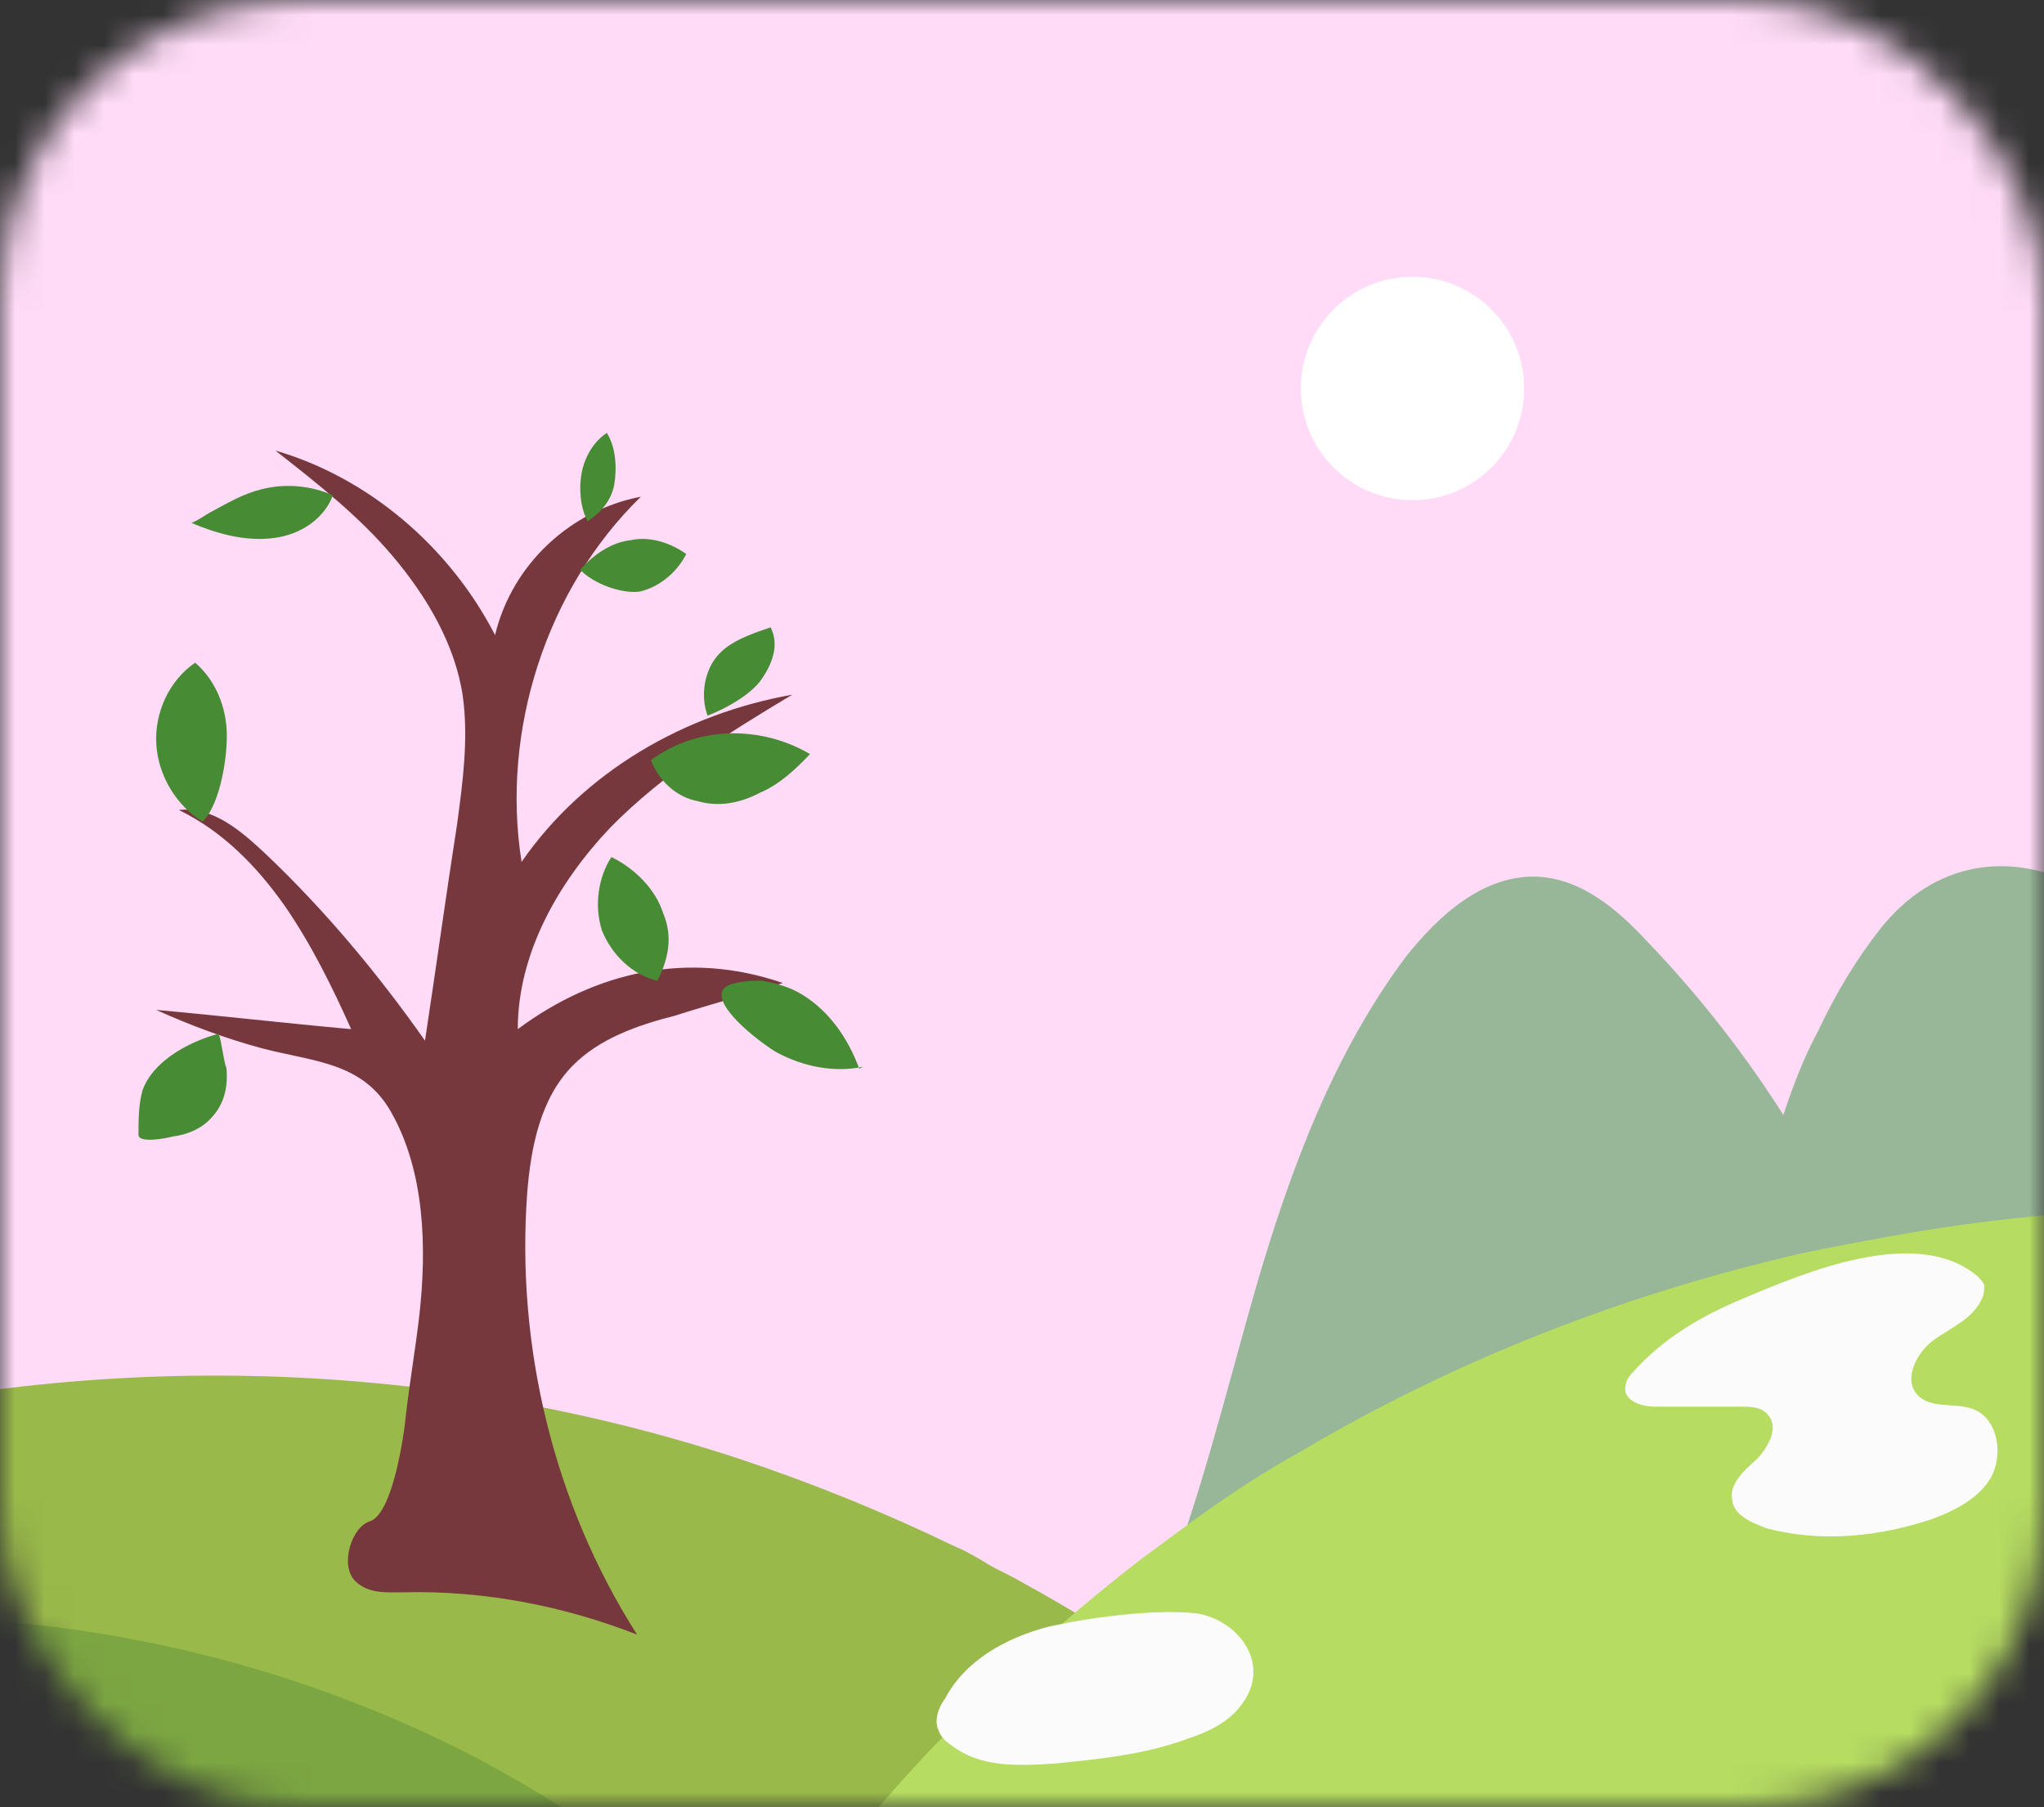<svg width="69" height="61" viewBox="0 0 69 61" fill="none" xmlns="http://www.w3.org/2000/svg">
<rect x="0" y="0" width="69" height="61" fill="#333333" stroke="none"/>
<mask id="mask0_549_11788" style="mask-type:alpha" maskUnits="userSpaceOnUse" x="0" y="0" width="69" height="61">
<rect width="69" height="61" rx="10" fill="#2B92D5"/>
</mask>
<g mask="url(#mask0_549_11788)">
<path d="M71.42 32.883C71.42 33.488 71.42 34.018 71.345 34.624C71.269 36.668 71.042 38.712 70.663 40.68C70.588 41.059 70.512 41.361 70.436 41.664C68.09 52.187 61.655 61.195 52.798 66.797C47.045 70.506 40.231 72.777 33.04 73.08C32.434 73.08 31.753 73.156 31.147 73.156C26.757 73.156 22.517 72.475 18.581 71.188C9.724 68.311 2.23 62.482 -2.691 54.836C-3.978 52.868 -5.038 50.824 -6.022 48.629C-8.066 43.859 -9.201 38.485 -9.201 32.883C-9.201 10.627 8.816 -7.39 31.072 -7.39C53.328 -7.39 71.42 10.627 71.42 32.883Z" fill="#39B8FF"/>
<path d="M80 31.249C80 31.929 80 32.524 79.915 33.205C79.829 35.501 79.573 37.798 79.145 40.009C79.06 40.434 78.975 40.775 78.889 41.115C76.24 52.937 68.978 63.059 58.98 69.353C52.486 73.52 44.796 76.072 36.679 76.412C35.995 76.412 35.226 76.497 34.543 76.497C29.587 76.497 24.802 75.732 20.359 74.286C10.361 71.054 1.902 64.505 -3.652 55.914C-5.104 53.703 -6.3 51.406 -7.411 48.94C-9.718 43.581 -11 37.543 -11 31.249C-11 6.243 9.336 -14 34.457 -14C59.578 -14 80 6.243 80 31.249Z" fill="#FFDBF7"/>
<path d="M50.836 66.726C45.083 70.436 38.27 72.707 31.078 73.009C30.473 73.009 29.791 73.085 29.186 73.085C24.795 73.085 20.556 72.404 16.619 71.117C7.762 68.165 0.268 62.336 -4.653 54.69C-5.94 52.721 -6.999 50.678 -7.983 48.482C2.766 45.53 14.348 45.757 24.947 49.239C27.445 50.072 29.867 51.056 32.214 52.191C32.592 52.343 32.971 52.57 33.349 52.797C33.728 53.024 34.106 53.176 34.485 53.403C40.692 56.809 46.294 61.351 50.836 66.726Z" fill="#99B94A"/>
<path d="M63.715 44.734C61.974 39.964 59.173 35.498 55.615 31.789C54.631 30.729 53.42 29.669 51.906 29.593C50.089 29.518 48.575 30.88 47.44 32.319C45.017 35.574 43.579 39.434 42.444 43.295C41.308 47.232 40.4 51.168 38.81 54.877C42.973 52.606 47.061 50.487 51.376 48.67C55.388 47.08 59.476 45.491 63.715 44.734Z" fill="#98B799"/>
<path d="M75.449 34.892C75.373 36.935 75.146 38.979 74.767 40.948C74.692 41.326 74.616 41.629 74.54 41.932C69.09 43.37 63.639 44.884 58.189 46.322C58.34 46.322 58.416 46.171 58.492 46.02C58.87 45.263 58.946 43.294 59.022 42.613C59.022 42.537 59.022 42.537 59.022 42.462C59.249 40.872 59.627 39.206 60.233 37.541C60.535 36.633 60.914 35.649 61.368 34.816C61.974 33.529 62.655 32.393 63.488 31.334C65.305 29.063 67.879 28.684 70.301 29.971C72.269 31.182 74.01 32.923 75.449 34.892Z" fill="#98B799"/>
<path d="M75.778 40.834C75.7 41.215 75.623 41.519 75.545 41.824C73.144 52.401 66.56 61.457 57.497 67.088C51.61 70.817 44.639 73.1 37.28 73.405C36.66 73.405 35.963 73.481 35.343 73.481C30.851 73.481 26.513 72.796 22.485 71.502C23.957 68.687 25.661 65.947 27.675 63.436C30.773 59.403 34.491 55.75 38.519 52.63C39.139 52.173 39.758 51.717 40.378 51.26C41.54 50.423 42.702 49.662 43.941 48.977C48.821 46.085 54.166 43.954 59.666 42.585C60.828 42.28 62.067 42.052 63.306 41.824C67.335 41.063 71.517 40.682 75.778 40.834Z" fill="#B6DC62"/>
<path d="M31.173 72.943C30.568 72.943 29.887 73.018 29.281 73.018C24.89 73.018 20.651 72.337 16.715 71.05C7.857 68.098 0.363 62.269 -4.558 54.623C2.558 54.396 9.826 56.061 16.185 59.392C18.153 60.452 19.97 61.587 21.786 62.95C25.42 65.751 28.599 69.082 31.173 72.943Z" fill="#7CA642"/>
<path d="M47.683 16.884C49.765 16.884 51.453 15.195 51.453 13.113C51.453 11.03 49.765 9.342 47.683 9.342C45.6 9.342 43.912 11.03 43.912 13.113C43.912 15.195 45.6 16.884 47.683 16.884Z" fill="white"/>
<path d="M58.941 43.792C57.484 44.387 56.144 45.161 55.095 46.351C54.978 46.47 54.862 46.649 54.862 46.887C54.862 47.304 55.445 47.482 55.853 47.482C56.843 47.482 57.776 47.482 58.767 47.482C59.116 47.482 59.466 47.482 59.699 47.78C60.049 48.197 59.699 48.851 59.291 49.268C58.883 49.625 58.358 50.101 58.475 50.637C58.533 51.173 59.174 51.411 59.641 51.59C61.447 52.066 63.37 51.887 65.177 51.292C65.993 50.994 66.809 50.578 67.217 49.863C67.625 49.09 67.45 47.959 66.692 47.601C66.051 47.304 65.177 47.601 64.711 47.066C64.245 46.53 64.711 45.637 65.294 45.22C65.876 44.804 66.634 44.506 66.925 43.792C66.984 43.673 66.984 43.494 66.984 43.375C66.925 43.256 66.867 43.196 66.751 43.077C64.711 41.351 60.923 42.958 58.941 43.792Z" fill="#FBFBFB"/>
<path d="M35.387 54.911C33.948 55.289 32.586 56.047 31.904 57.333C31.677 57.636 31.526 58.09 31.677 58.393C31.753 58.62 31.904 58.772 32.132 58.923C33.116 59.68 34.403 59.605 35.614 59.529C37.128 59.377 38.642 59.226 40.08 58.696C40.761 58.469 41.443 58.166 41.897 57.56C42.957 56.198 41.821 54.684 40.383 54.457C38.869 54.305 36.749 54.608 35.387 54.911Z" fill="#FBFBFB"/>
<path d="M17.479 34.739C17.479 32.208 18.821 29.808 20.611 27.926C22.4 26.11 24.573 24.747 26.746 23.449C23.103 24.098 19.716 26.045 17.607 29.094C16.904 24.682 18.438 19.881 21.633 16.767C19.268 17.221 17.287 19.038 16.712 21.438C15.178 18.454 12.43 16.118 9.298 15.21C10.704 16.312 12.11 17.415 13.261 18.778C14.411 20.14 15.37 21.762 15.625 23.514C15.817 24.942 15.625 26.369 15.434 27.797C15.05 30.262 14.731 32.598 14.347 35.128C12.749 32.857 10.96 30.716 8.978 28.835C8.148 28.056 7.189 27.213 6.038 27.342C7.508 28.056 8.659 29.224 9.618 30.586C10.512 31.884 11.215 33.311 11.854 34.739C9.681 34.544 7.444 34.285 5.271 34.09C6.422 34.609 7.636 35.063 8.851 35.388C10.576 35.842 12.238 35.842 13.197 37.529C14.347 39.54 14.411 42.135 14.155 44.406C14.028 45.509 13.836 46.612 13.708 47.715C13.644 48.429 13.261 51.089 12.494 51.349C11.854 51.543 11.471 52.841 11.982 53.36C12.43 53.814 13.069 53.749 13.644 53.749C16.328 53.684 19.013 54.203 21.505 55.176C18.693 50.764 17.415 45.444 17.798 40.254C17.926 38.697 18.246 37.075 19.332 35.972C20.227 35.063 21.505 34.609 22.784 34.285C23.998 33.895 25.212 33.571 26.427 33.182C23.231 32.079 20.099 32.792 17.479 34.739Z" fill="#77383D"/>
<path d="M6.837 27.736C5.963 27.2 5.339 26.193 5.277 25.119C5.214 24.045 5.714 22.972 6.587 22.368C7.211 22.904 7.586 23.71 7.648 24.582C7.711 25.388 7.461 27.132 6.837 27.736Z" fill="#478B34"/>
<path d="M11.236 16.718C10.527 16.407 9.689 16.303 8.85 16.51C8.205 16.666 7.689 16.977 7.109 17.288C6.916 17.391 6.722 17.547 6.464 17.651C7.303 18.013 8.27 18.273 9.173 18.169C10.205 18.065 10.978 17.443 11.236 16.718Z" fill="#478B34"/>
<path d="M4.675 38.305C4.675 37.826 4.675 37.288 4.81 36.809C5.147 35.852 6.293 35.193 7.371 34.894C7.439 34.894 7.574 35.971 7.641 36.031C7.708 36.689 7.574 37.288 7.102 37.767C6.765 38.126 6.293 38.305 5.821 38.365C5.619 38.425 4.675 38.604 4.675 38.305Z" fill="#478B34"/>
<path d="M22.193 33.105C21.352 32.916 20.64 32.22 20.316 31.397C20.058 30.575 20.187 29.626 20.64 28.93C21.416 29.309 22.128 30.005 22.387 30.828C22.711 31.587 22.581 32.346 22.193 33.105Z" fill="#478B34"/>
<path d="M29.006 36.077C28.626 35.04 27.993 34.142 27.107 33.589C26.664 33.312 26.157 33.174 25.714 33.105C25.461 33.105 24.512 33.105 24.385 33.45C24.132 34.072 25.841 35.316 26.221 35.524C27.107 36.008 28.183 36.215 29.132 36.008" fill="#478B34"/>
<path d="M27.343 25.454C26.819 26.007 26.295 26.49 25.64 26.766C24.985 27.111 24.265 27.249 23.545 27.042C22.825 26.904 22.236 26.352 21.974 25.661C23.545 24.488 25.706 24.488 27.343 25.454Z" fill="#478B34"/>
<path d="M23.887 24.157C23.644 23.514 23.766 22.695 24.191 22.169C24.616 21.643 25.344 21.409 26.012 21.175C26.315 21.76 26.073 22.403 25.708 22.929C25.344 23.456 24.494 23.924 23.887 24.157Z" fill="#478B34"/>
<path d="M19.836 17.595C19.586 17.128 19.536 16.484 19.636 15.958C19.736 15.431 20.035 14.905 20.485 14.613C20.784 15.081 20.834 15.782 20.734 16.367C20.634 16.894 20.285 17.303 19.836 17.595Z" fill="#478B34"/>
<path d="M19.588 19.237C20.042 18.702 20.667 18.3 21.292 18.233C21.917 18.099 22.599 18.3 23.167 18.702C22.826 19.371 22.201 19.839 21.576 19.973C20.951 20.04 20.042 19.705 19.588 19.237Z" fill="#478B34"/>
</g>
</svg>
